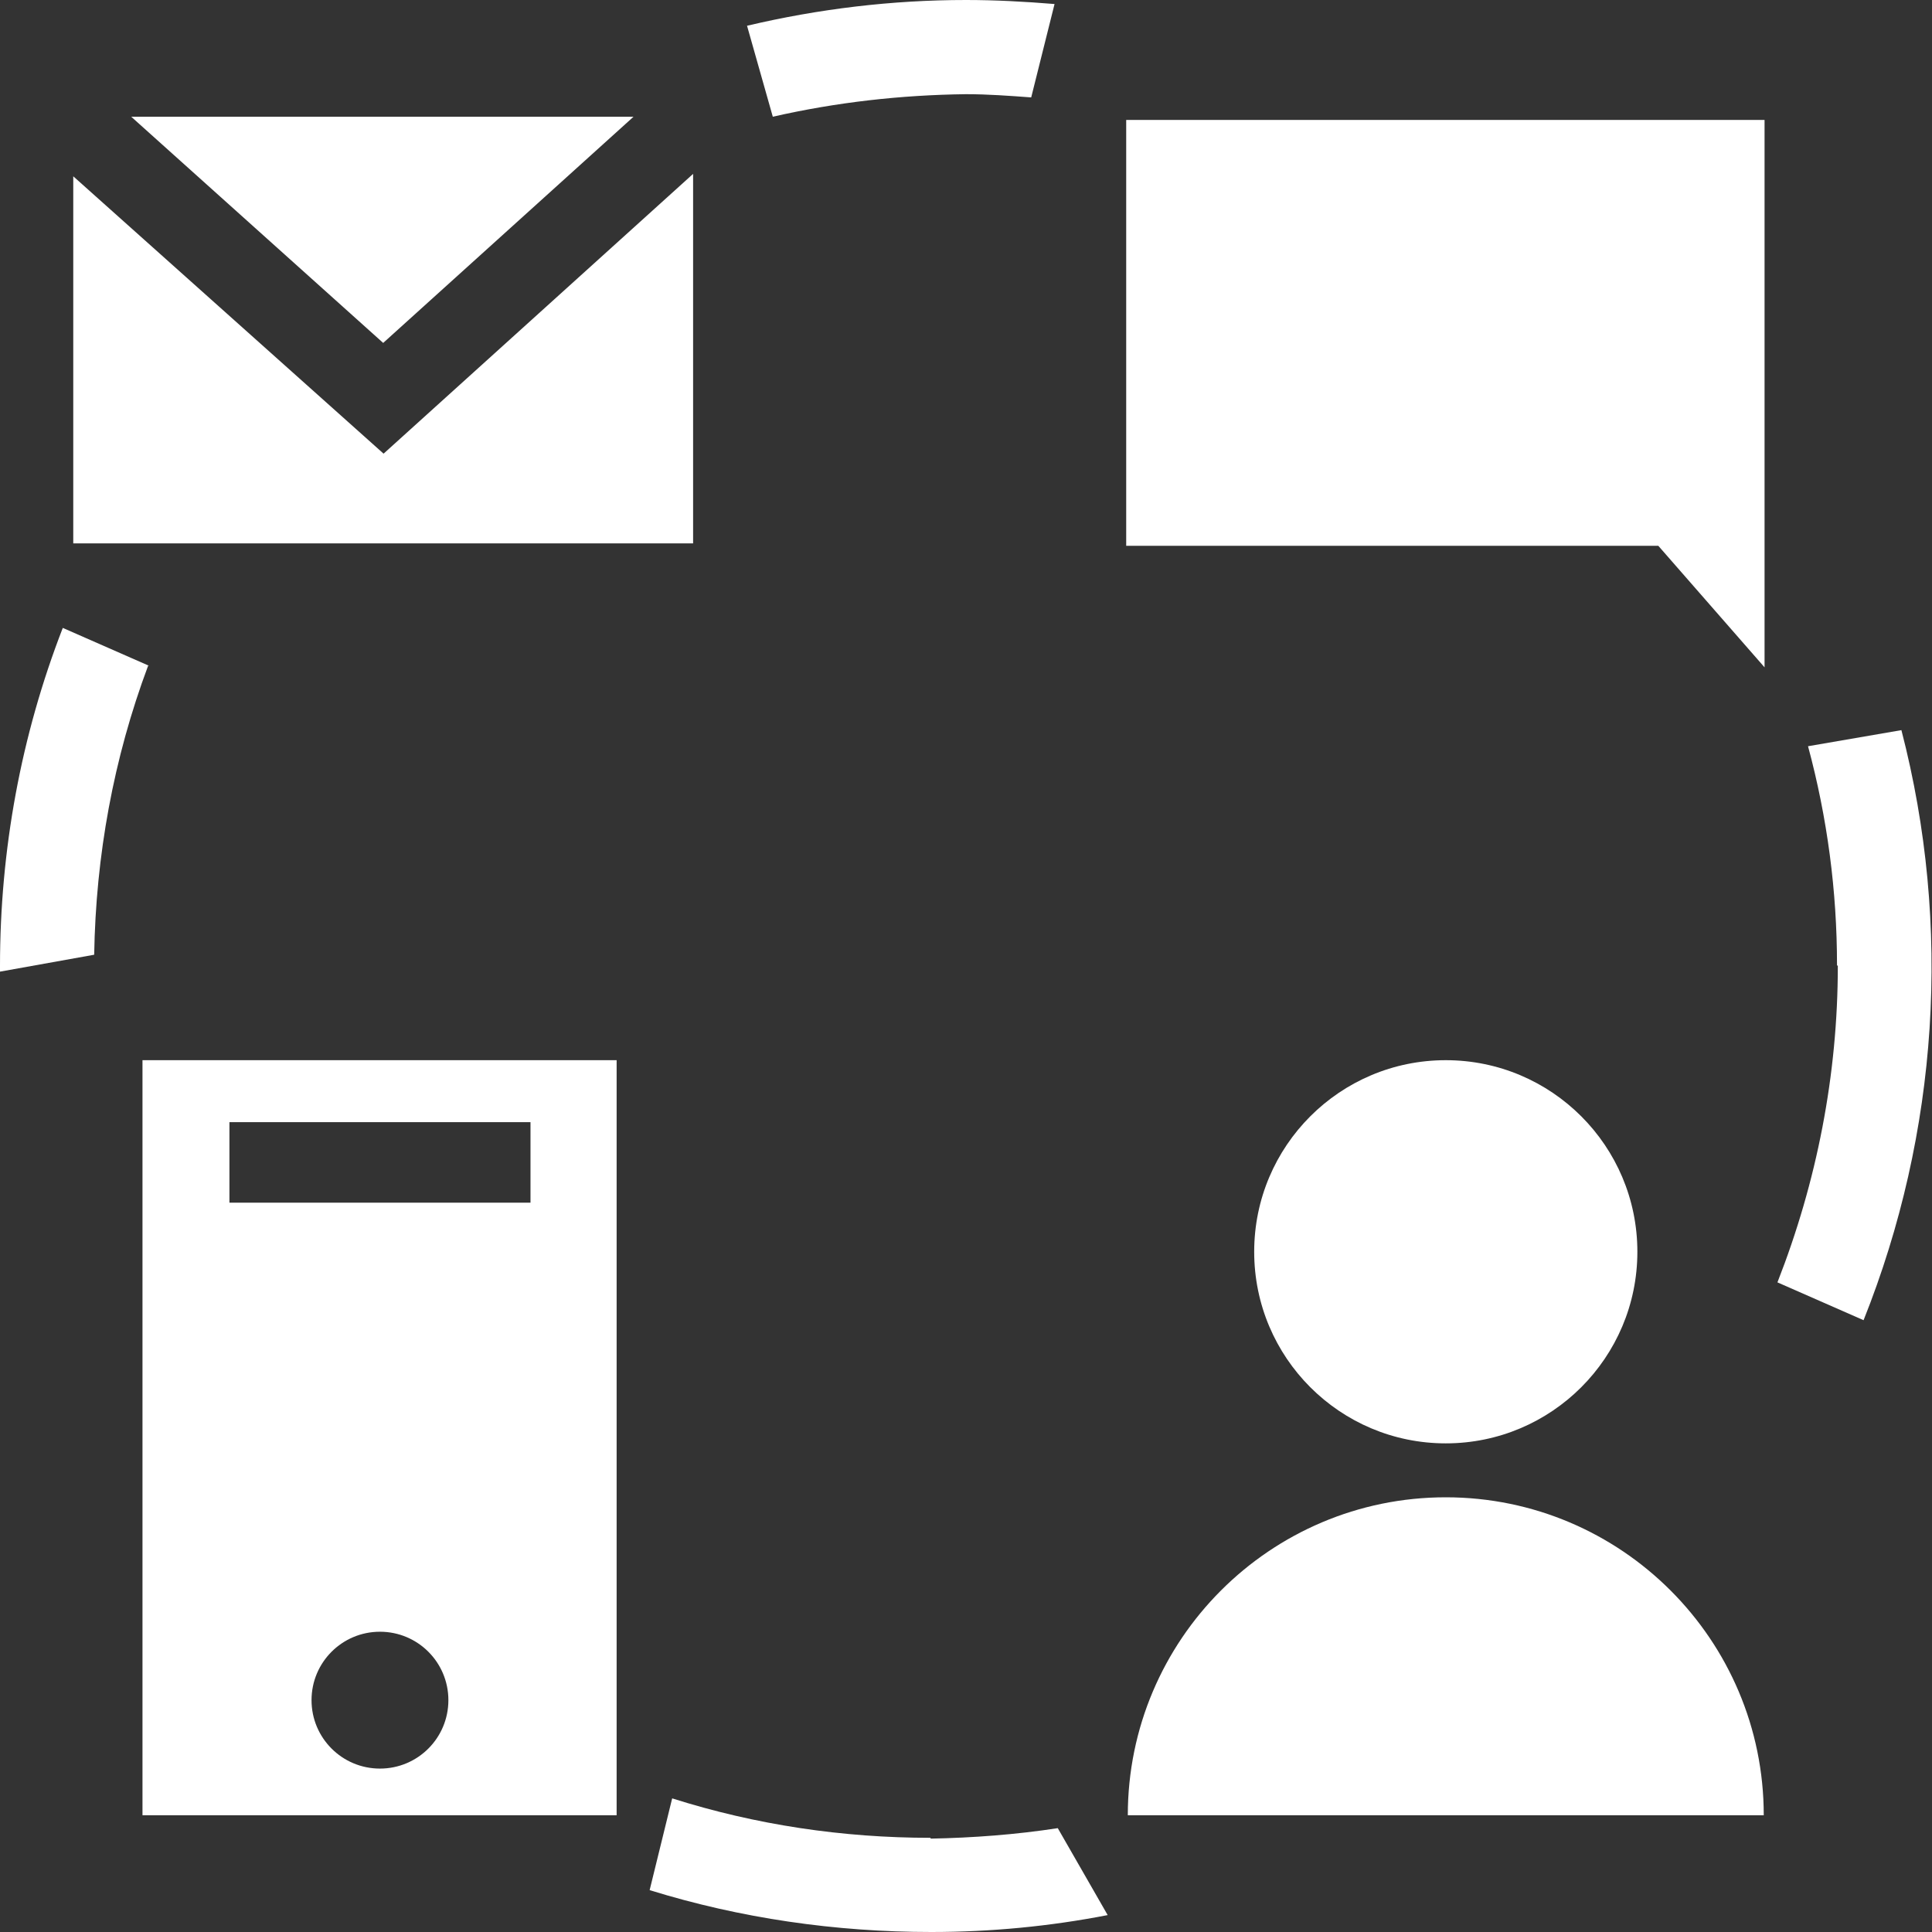 <?xml version="1.0" encoding="UTF-8"?>
<svg id="export" xmlns="http://www.w3.org/2000/svg" width="24" height="24" viewBox="0 0 24 24">
  <rect x="0" y="0" width="24" height="24" fill="#333333" stroke="none"/>
  <defs>
    <style>
      .cls-1 {
        fill: #fff;
        stroke-width: 0px;
      }
    </style>
  </defs>
  <g id="app_engage">
    <path class="cls-1" d="m13.99,1.48v5.3h6.61l1.32,1.51V1.49h-7.93Z"/>
    <g>
      <path class="cls-1" d="m4.77,5.64L.91,2.19v4.56h7.7V2.16l-3.85,3.48Z"/>
      <path class="cls-1" d="m1.63,1.45l3.13,2.81,3.11-2.81H1.63Z"/>
    </g>
    <g>
      <circle class="cls-1" cx="17.96" cy="15.55" r="2.38"/>
      <path class="cls-1" d="m14.01,22.55c0-2.18,1.77-3.95,3.95-3.95s3.95,1.77,3.95,3.95h-7.91Z"/>
    </g>
    <path class="cls-1" d="m1.77,13.17v9.38h5.89v-9.38H1.77Zm2.95,8.8c-.47,0-.85-.38-.85-.85,0-.47.38-.85.85-.85.47,0,.85.38.85.85,0,.47-.38.85-.85.85h0Zm1.87-7.03h-3.74v-1h3.74v1Z"/>
    <path class="cls-1" d="m1.85,8.27l-1.07-.47C.26,9.14,0,10.56,0,12v.07l1.17-.21c.02-1.23.24-2.44.67-3.59Z"/>
    <path class="cls-1" d="m22.83,12c0,1.35-.26,2.68-.75,3.93l1.07.47c.93-2.33,1.1-4.9.47-7.33l-1.16.2c.24.89.36,1.8.36,2.72Z"/>
    <path class="cls-1" d="m12,1.17c.27,0,.54.02.81.04l.29-1.16C12.73.02,12.37,0,12,0c-.92,0-1.83.11-2.72.32l.32,1.13c.79-.18,1.59-.27,2.4-.28Z"/>
    <path class="cls-1" d="m11.56,22.83c-1.09,0-2.17-.16-3.21-.49l-.28,1.14c1.13.35,2.31.52,3.5.52.74,0,1.47-.07,2.19-.21l-.62-1.08c-.52.08-1.05.12-1.58.13Z"/>
  </g>
</svg>
